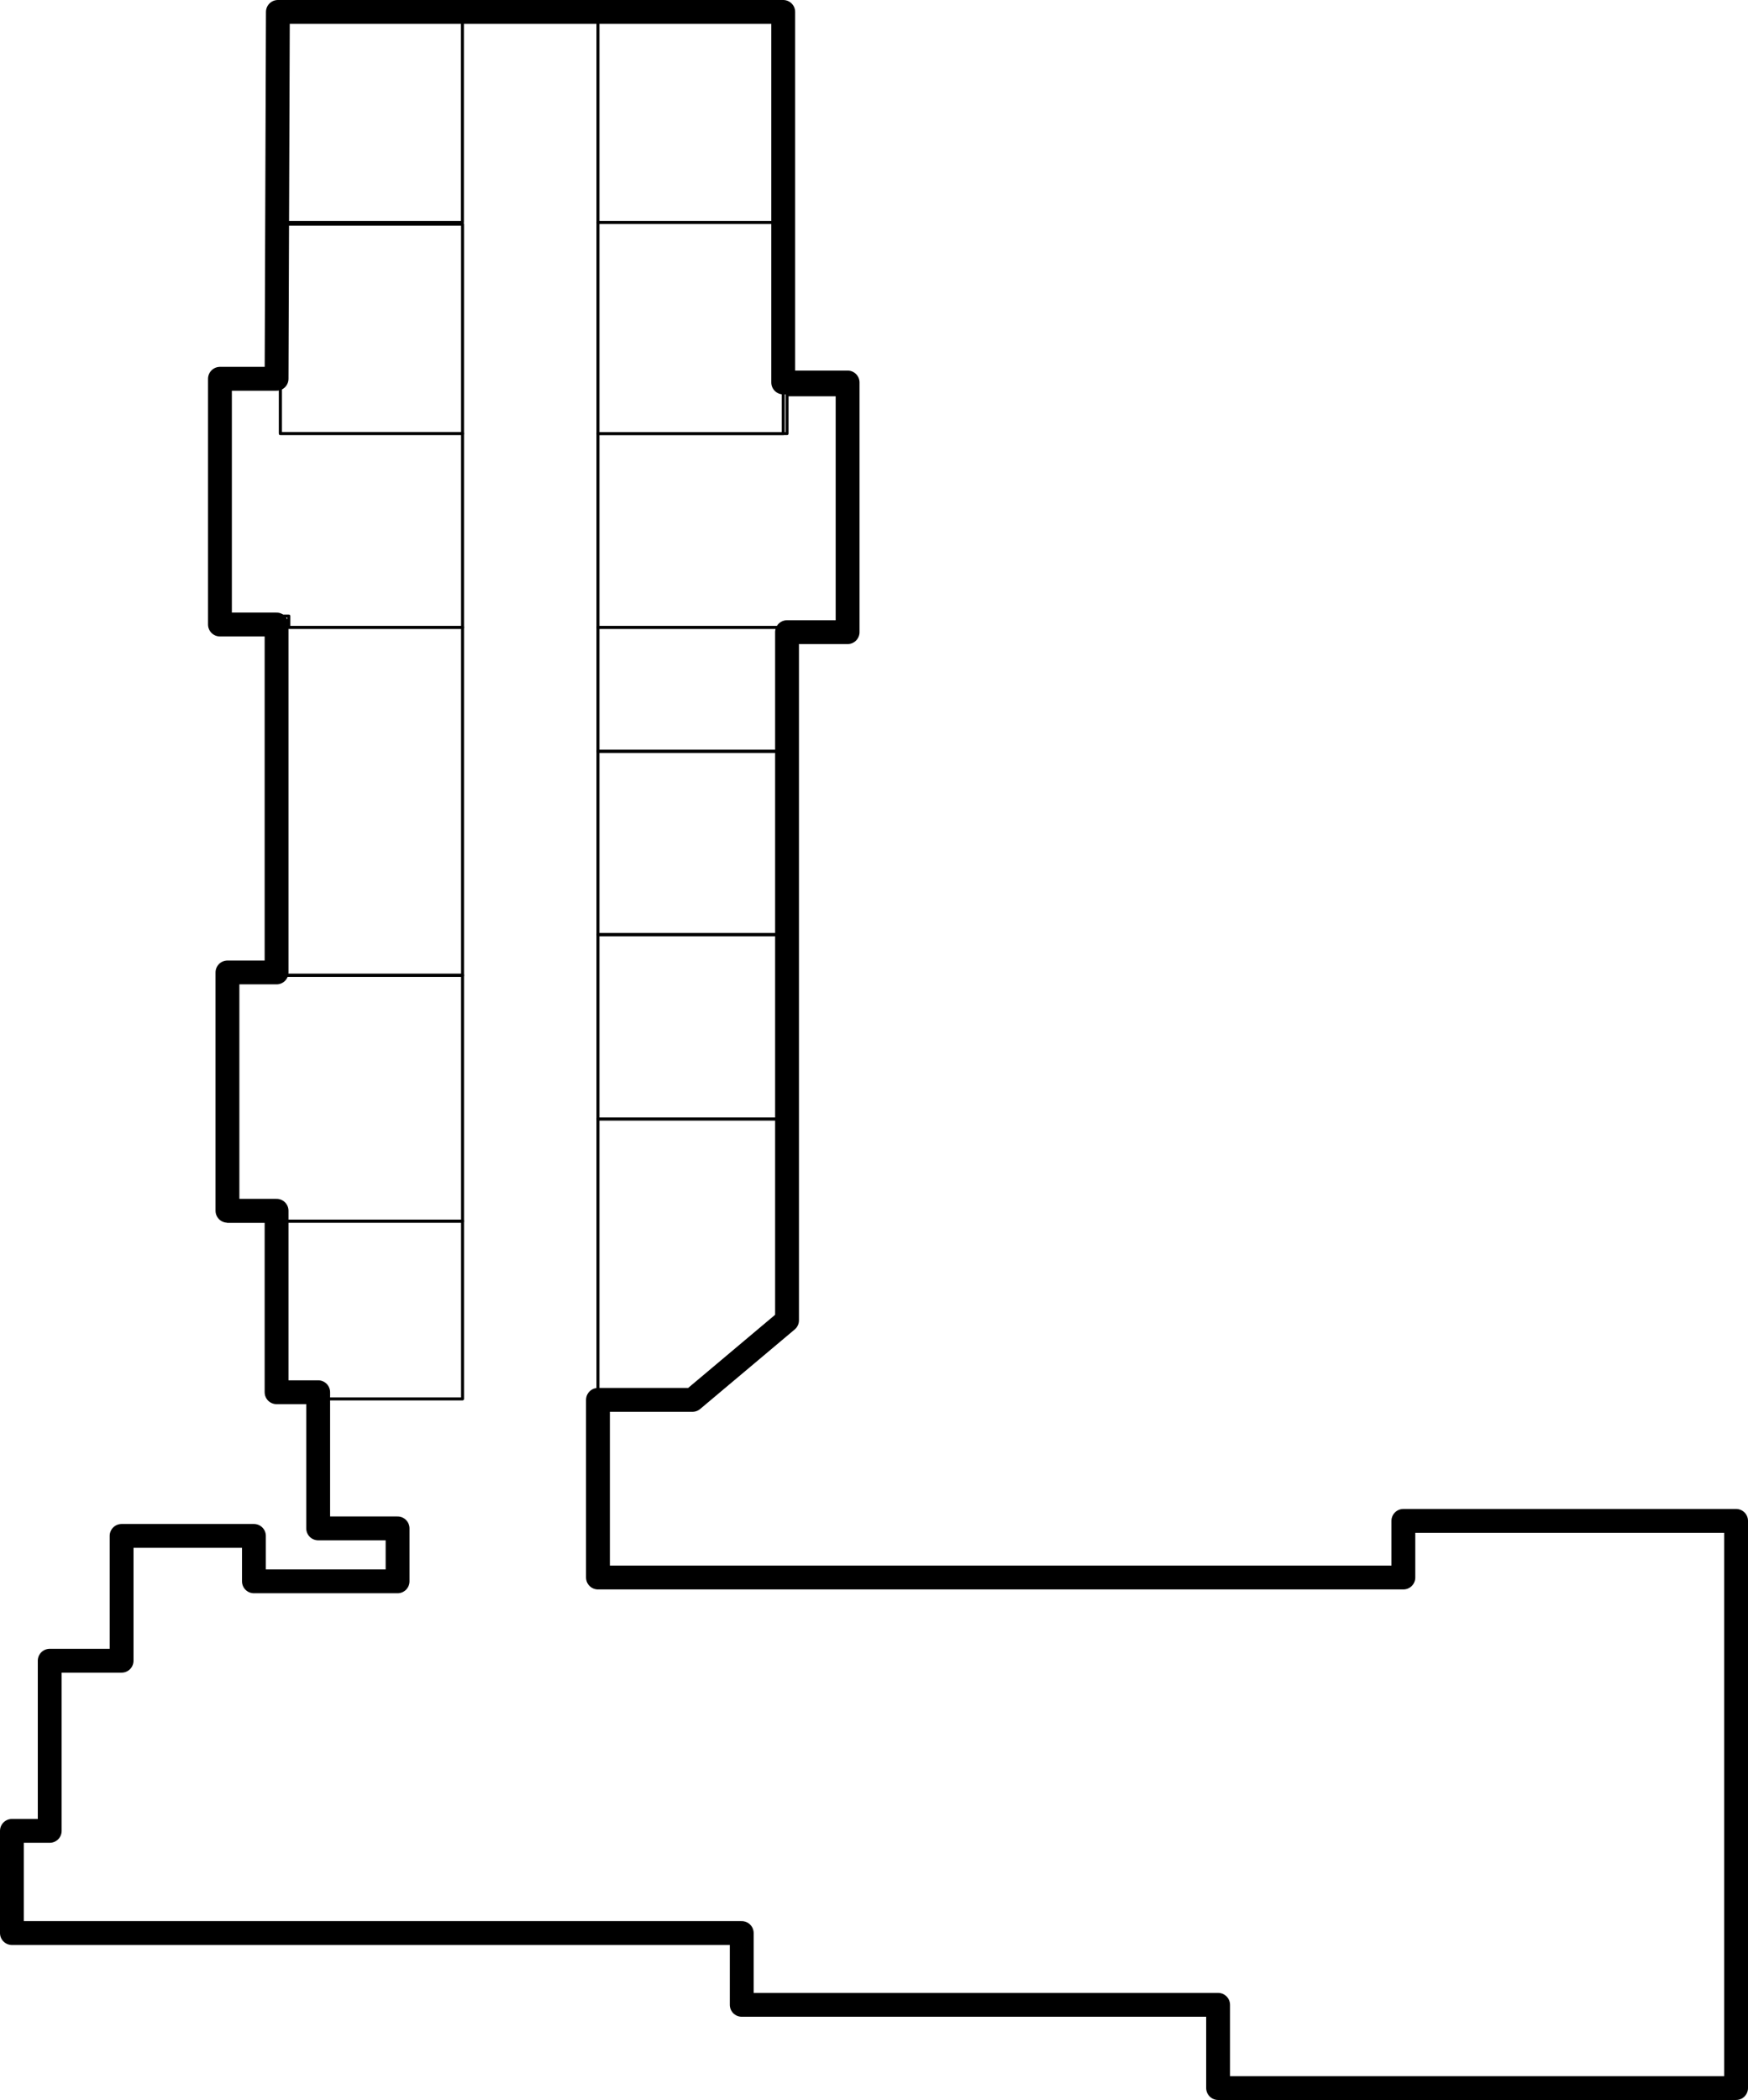 <svg id="Basement_Image" data-name="Basement Image" xmlns="http://www.w3.org/2000/svg" viewBox="0 0 146.63 176.13"><defs><style>.cls-1,.cls-2{fill:none;stroke:#000;stroke-linejoin:round;}.cls-1{stroke-width:2px;}.cls-2{stroke-width:0.25px;}</style></defs>
<g id="M_s_RES_BSMT" data-name="M&apos;s RES BSMT"><polygon class="cls-1" points="23.31 1 65.7 1 65.7 32.08 71.1 32.08 71.1 53.02 66.02 53.02 66.02 110.74 58.09 117.41 50.16 117.41 50.16 132.31 117.72 132.31 117.72 127.56 145.63 127.56 145.63 175.13 102.18 175.13 102.18 168.15 62.22 168.15 62.22 162.13 1 162.13 1 153.56 4.17 153.56 4.17 139.29 10.2 139.29 10.2 128.82 21.3 128.82 21.3 132.63 33.35 132.63 33.35 128.19 26.69 128.19 26.69 116.77 23.2 116.77 23.2 101.55 19.08 101.55 19.08 81.56 23.2 81.56 23.2 52.38 18.45 52.38 18.45 31.77 23.2 31.77 23.31 1"/></g><rect class="cls-2" x="23.68" y="1.32" width="15.11" height="17.33"/><rect class="cls-2" x="23.52" y="18.8" width="15.28" height="17.56"/>
<g id="Layer_3" data-name="Layer 3"><polygon class="cls-2" points="38.8 36.37 38.8 52.62 24.23 52.62 24.23 51.67 18.87 51.67 18.87 31.51 23.52 31.51 23.52 36.37 38.8 36.37"/></g>
<g id="Layer_4" data-name="Layer 4"><rect class="cls-2" x="23.39" y="52.62" width="15.41" height="29.18"/></g>
<g id="Layer_5" data-name="Layer 5"><rect class="cls-2" x="19.08" y="81.8" width="19.72" height="20.62"/></g>
<g id="Layer_6" data-name="Layer 6"><rect class="cls-2" x="24" y="102.42" width="14.8" height="14.91"/></g>
<g id="Layer_7" data-name="Layer 7"><polyline class="cls-2" points="50.4 93.85 66.02 93.85 66.02 110.74 58.09 117.41 50.16 117.41 50.16 93.85 66.02 93.85"/></g>
<g id="Layer_8" data-name="Layer 8"><rect class="cls-2" x="50.16" y="78.39" width="15.86" height="15.46"/></g>
<g id="Layer_9" data-name="Layer 9"><rect class="cls-2" x="50.16" y="63.01" width="15.86" height="15.38"/></g>
<g id="Layer_10" data-name="Layer 10"><rect class="cls-2" x="50.16" y="52.62" width="15.86" height="10.39"/></g>
<g id="Layer_11" data-name="Layer 11"><polygon class="cls-2" points="50.16 52.62 50.16 36.37 66.02 36.37 66.02 33.11 70.3 33.11 70.3 52.62 50.16 52.62"/><path class="cls-2" d="M94,417.36" transform="translate(-43.79 -380.99)"/></g>
<g id="Layer_12" data-name="Layer 12"><rect class="cls-2" x="50.16" y="18.66" width="15.54" height="17.71"/></g>
<g id="Layer_13" data-name="Layer 13"><rect class="cls-2" x="50.16" y="1.32" width="15.54" height="17.33"/></g></svg>